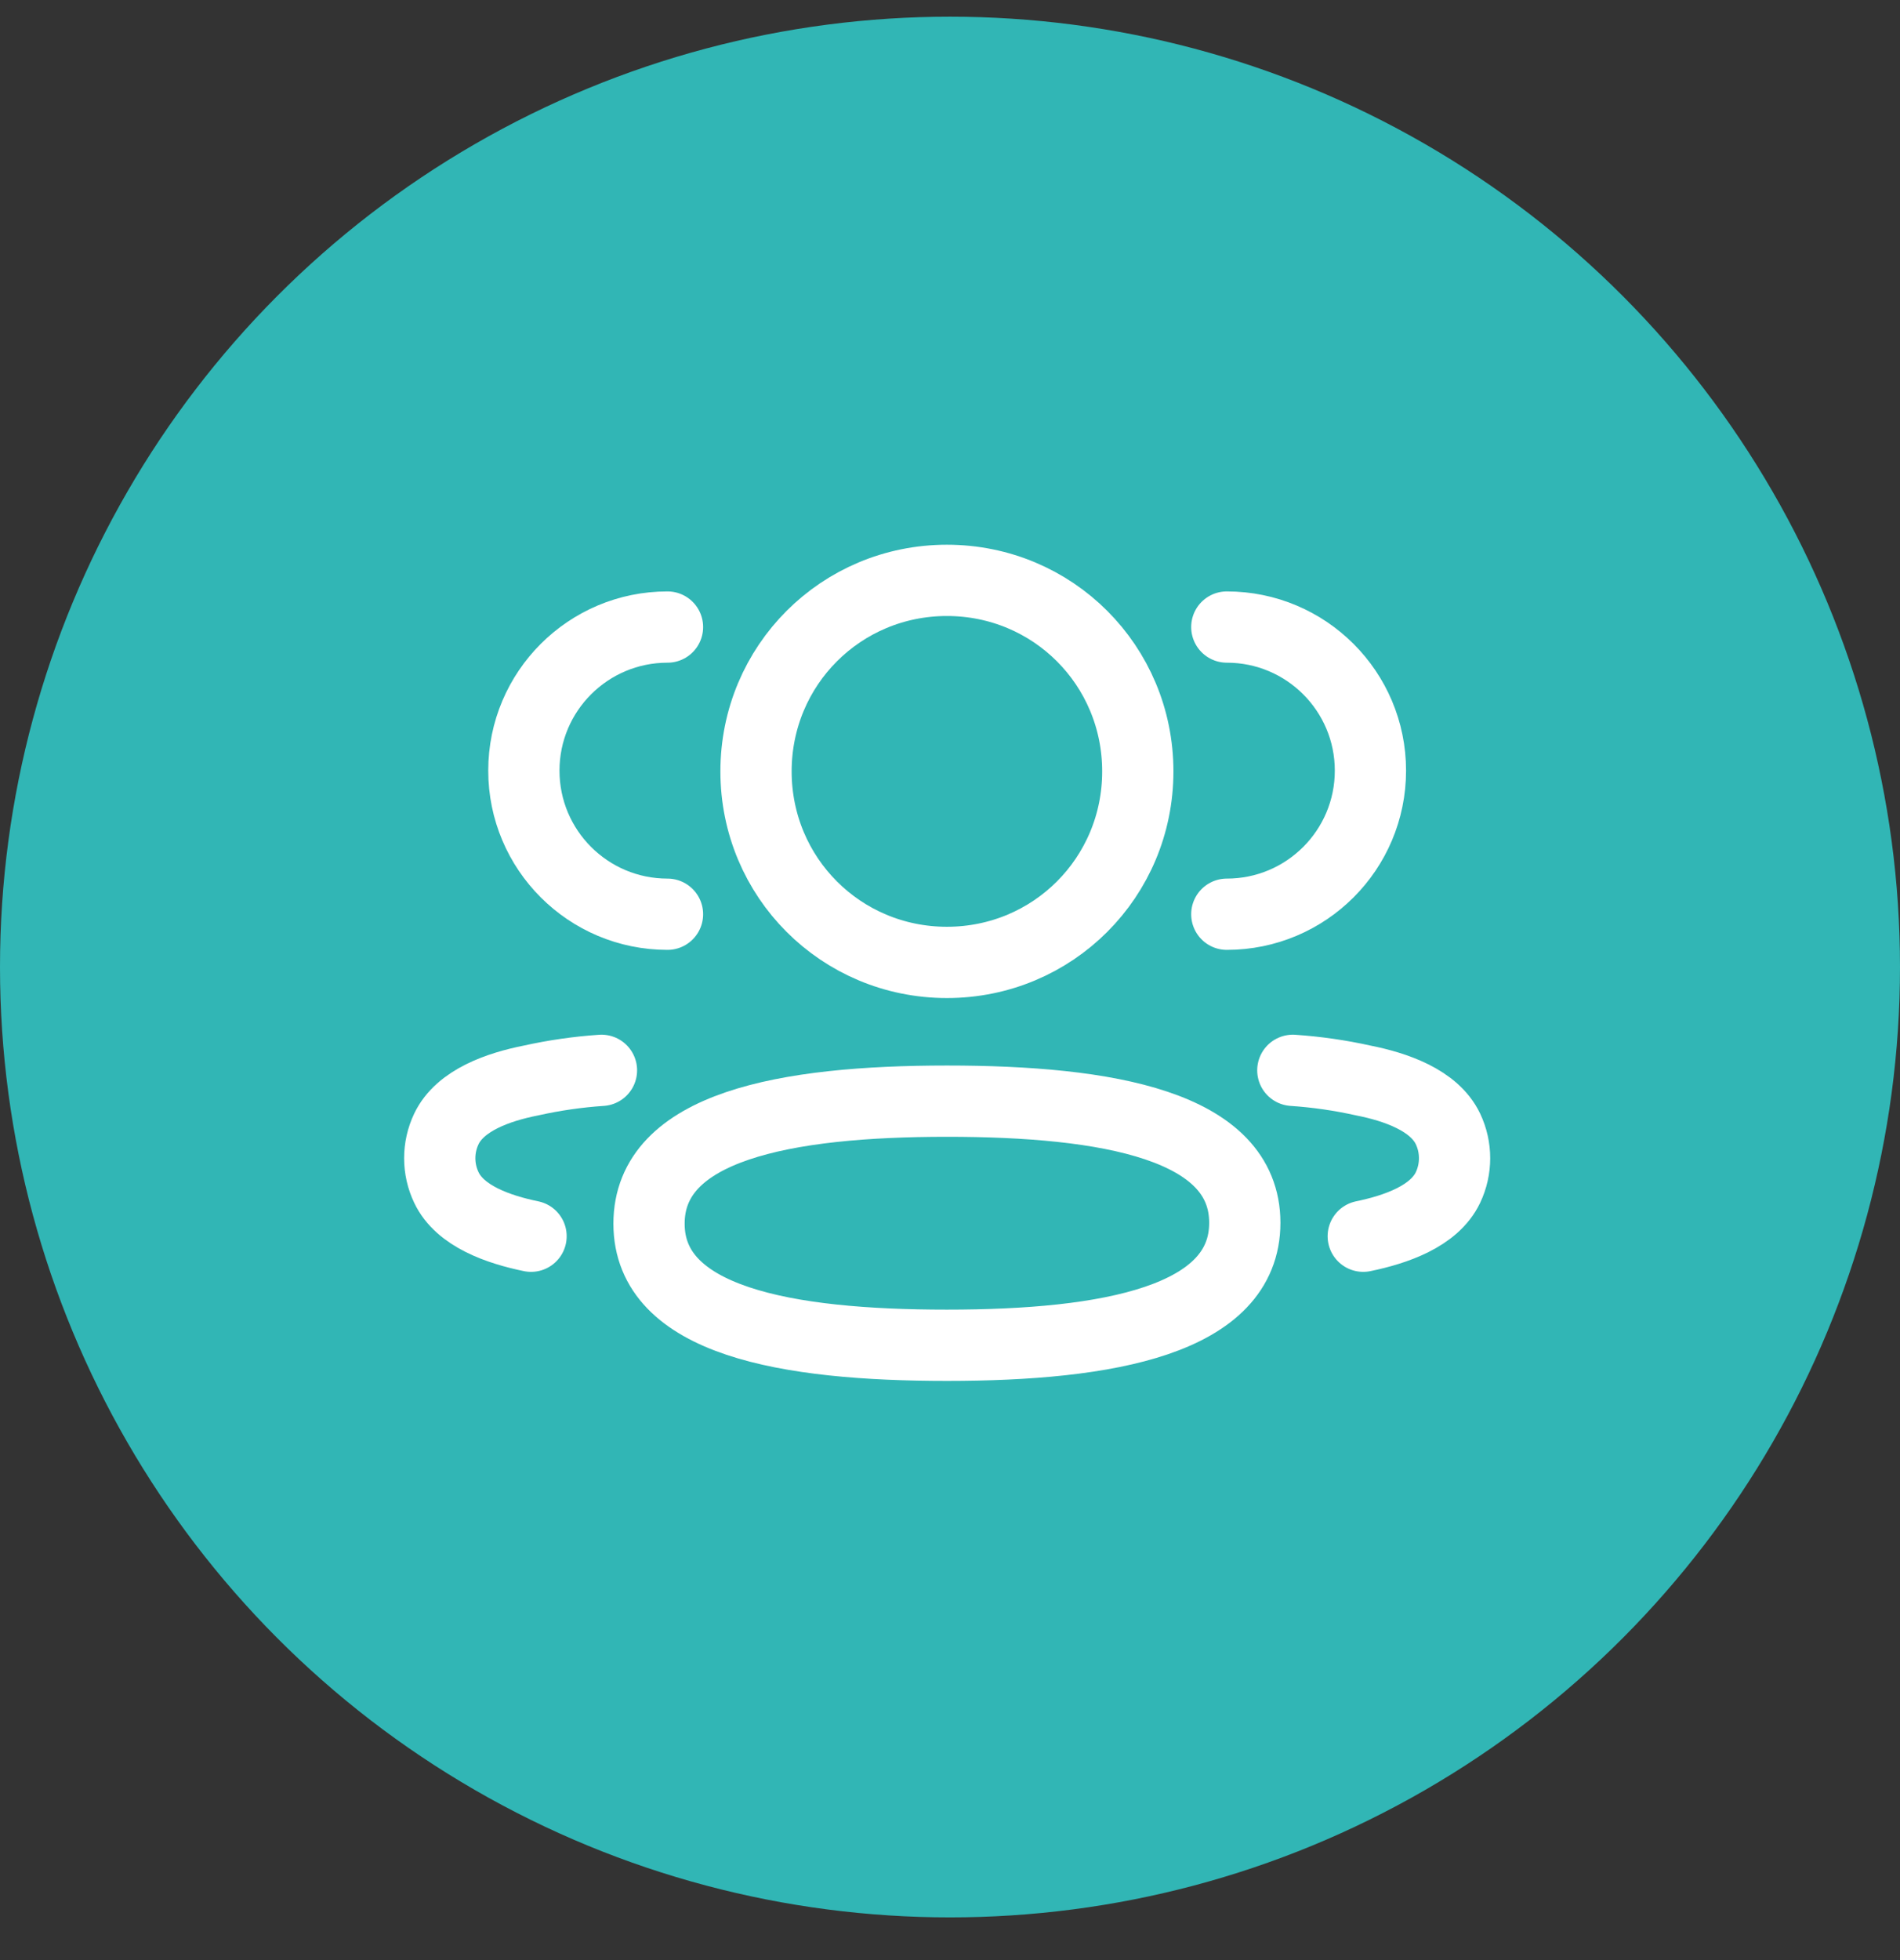 <svg width="32" height="33" viewBox="0 0 32 33" fill="none" xmlns="http://www.w3.org/2000/svg">
<rect x="0" y="0" width="32" height="33" fill="#333333" stroke="none"/>
<circle cx="16" cy="16.281" r="16" fill="#31b6b5"/>
<path d="M20.662 15.392C21.998 15.392 23.081 14.31 23.081 12.974C23.081 11.639 21.998 10.557 20.662 10.557" stroke="white" stroke-width="1.2" stroke-linecap="round" stroke-linejoin="round"/>
<path d="M21.774 18.02C22.173 18.047 22.57 18.104 22.96 18.191C23.502 18.298 24.155 18.52 24.387 19.006C24.535 19.318 24.535 19.681 24.387 19.993C24.155 20.48 23.502 20.701 22.96 20.813" stroke="white" stroke-width="1.2" stroke-linecap="round" stroke-linejoin="round"/>
<path d="M11.242 15.392C9.906 15.392 8.823 14.31 8.823 12.974C8.823 11.639 9.906 10.557 11.242 10.557" stroke="white" stroke-width="1.2" stroke-linecap="round" stroke-linejoin="round"/>
<path d="M10.13 18.02C9.731 18.047 9.335 18.104 8.944 18.191C8.402 18.298 7.75 18.52 7.518 19.006C7.369 19.318 7.369 19.681 7.518 19.993C7.749 20.48 8.402 20.701 8.944 20.813" stroke="white" stroke-width="1.2" stroke-linecap="round" stroke-linejoin="round"/>
<path fill-rule="evenodd" clip-rule="evenodd" d="M15.948 18.539C18.654 18.539 20.965 18.948 20.965 20.587C20.965 22.225 18.669 22.649 15.948 22.649C13.242 22.649 10.931 22.24 10.931 20.602C10.931 18.963 13.227 18.539 15.948 18.539Z" stroke="white" stroke-width="1.2" stroke-linecap="round" stroke-linejoin="round"/>
<path fill-rule="evenodd" clip-rule="evenodd" d="M15.948 16.203C14.164 16.203 12.733 14.772 12.733 12.987C12.733 11.202 14.164 9.771 15.948 9.771C17.733 9.771 19.163 11.202 19.163 12.987C19.163 14.772 17.733 16.203 15.948 16.203Z" stroke="white" stroke-width="1.2" stroke-linecap="round" stroke-linejoin="round"/>
</svg>

